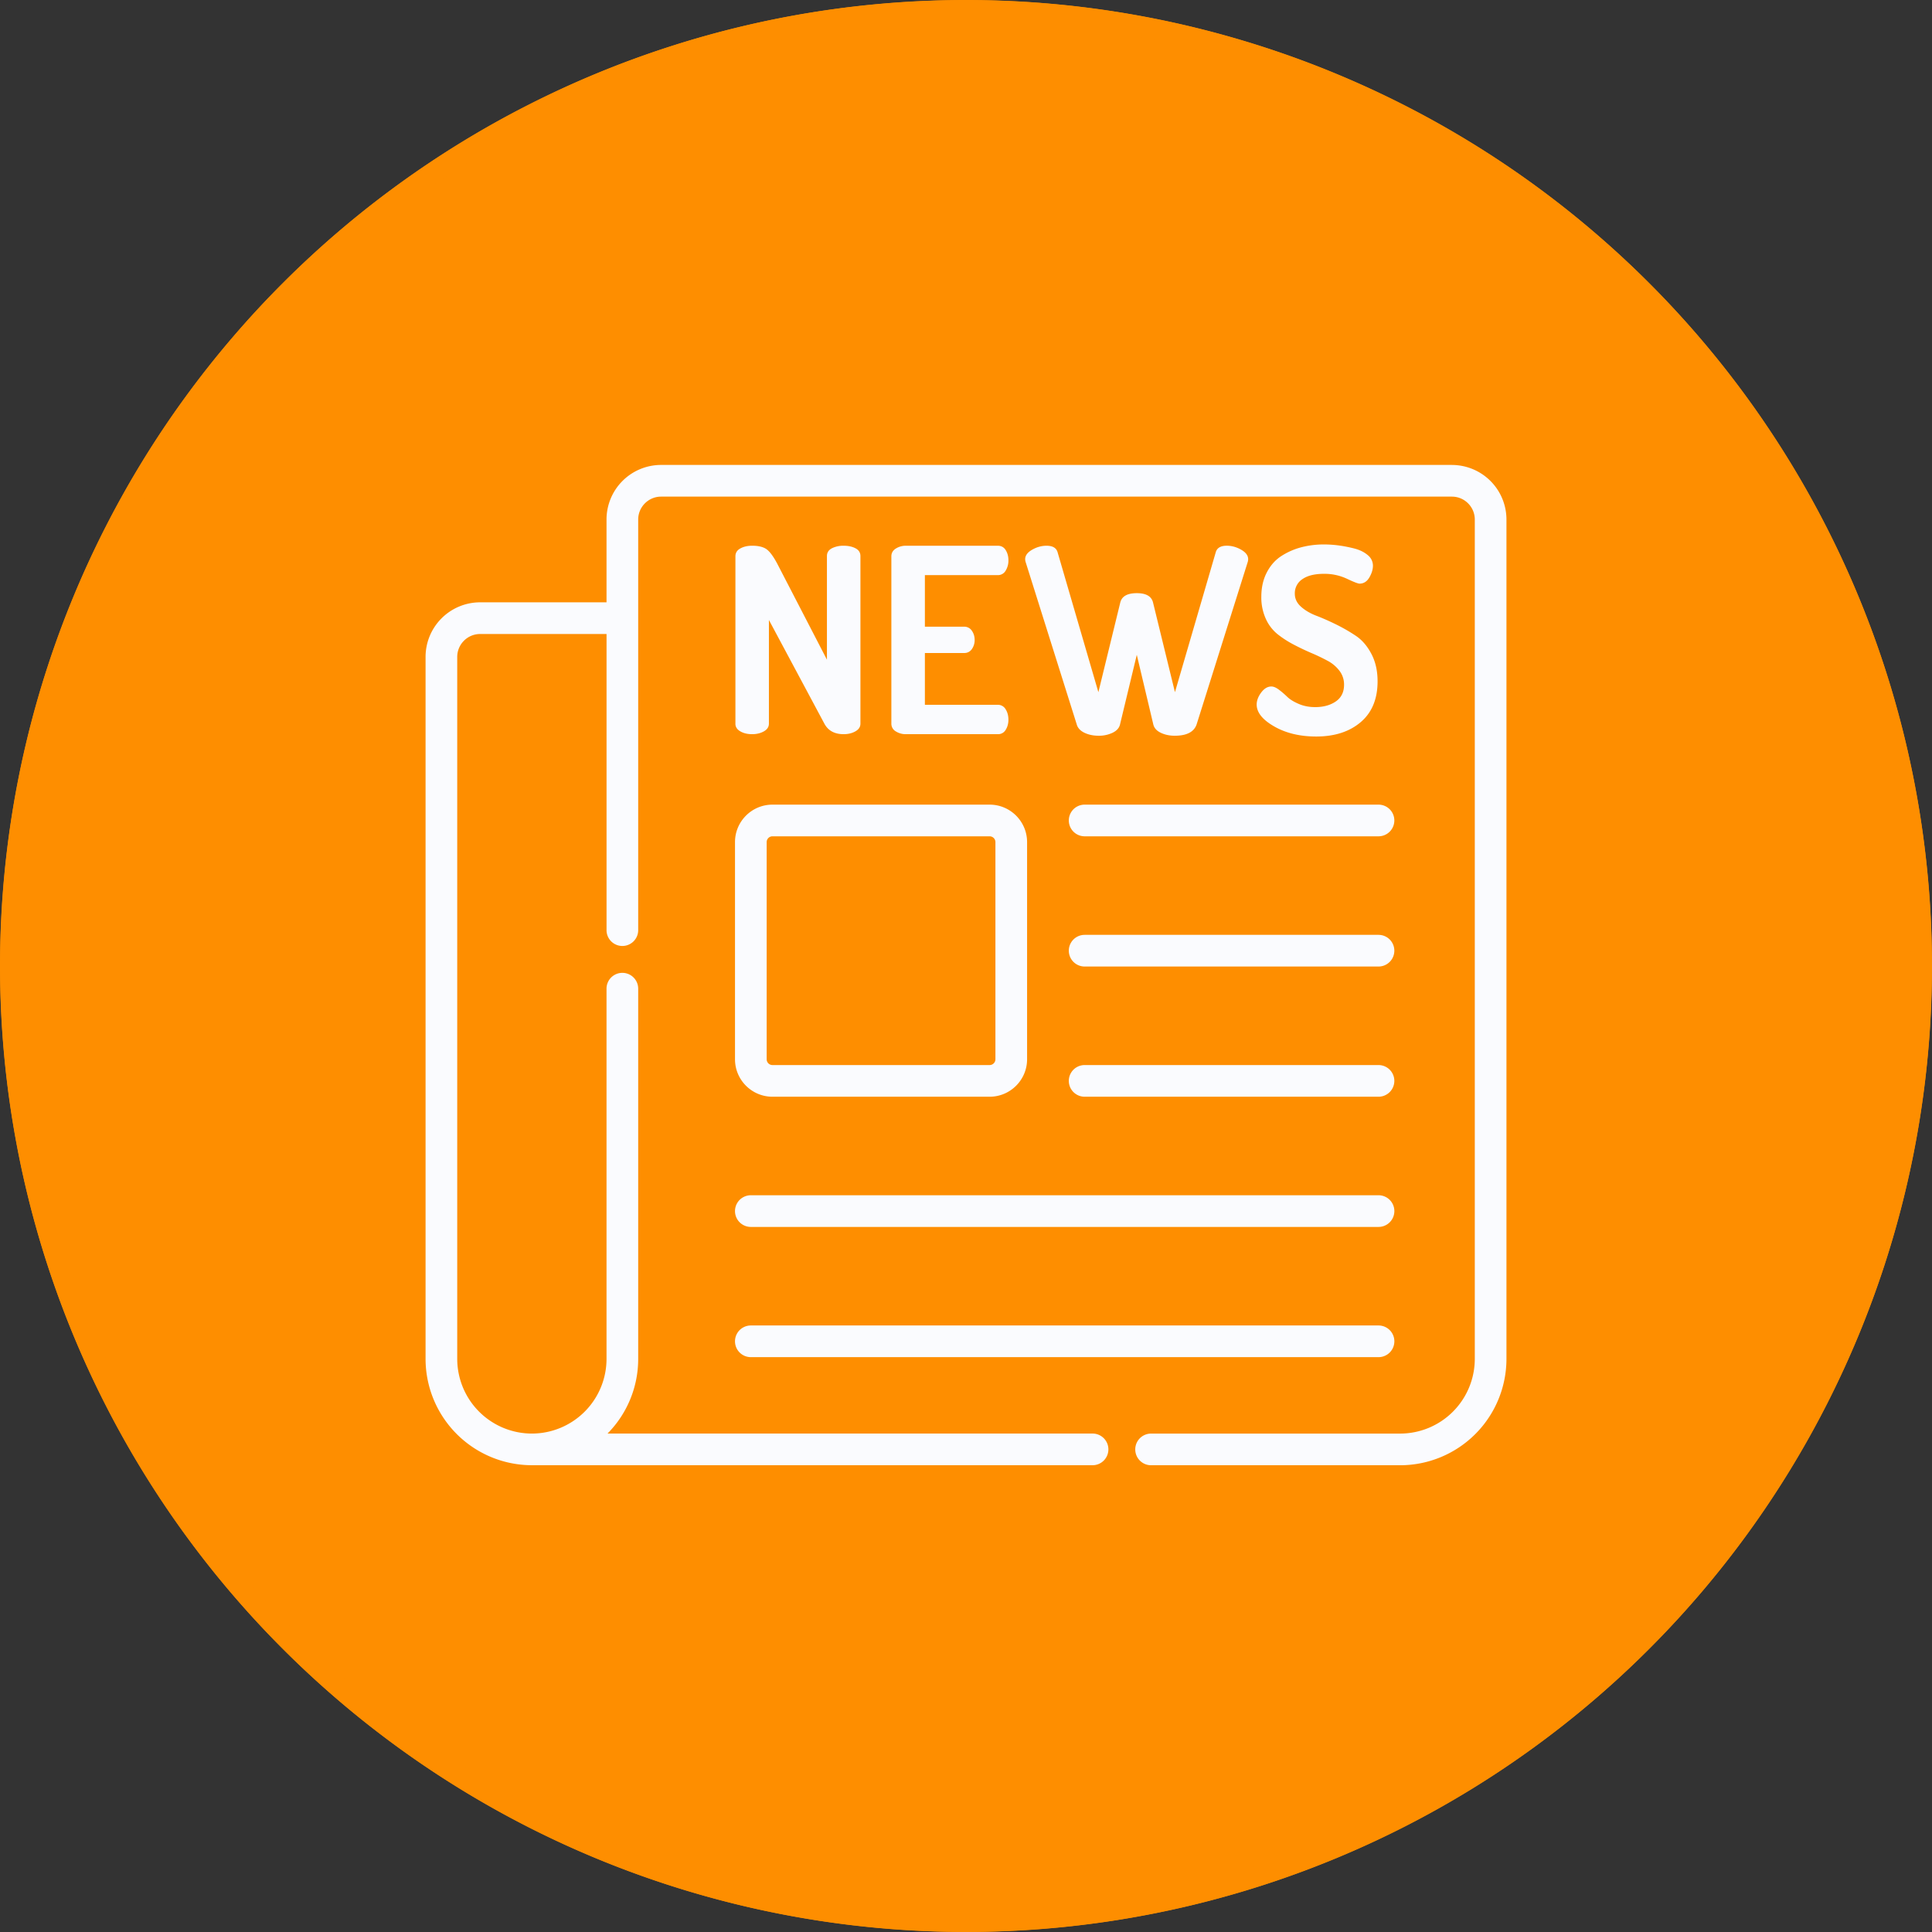 <svg xmlns="http://www.w3.org/2000/svg" width="92" height="92" viewBox="914 391.95 92 92"><rect x="914" y="391.95" width="92" height="92" fill="#333333" stroke="none"/><g data-name="Group 1539"><g data-name="Ellipse 132"><path d="M914 437.9a46 46 0 1 1 0 .1z" fill="#fe8e00" fill-rule="evenodd"/><path d="M914.5 437.9a45.5 45.5 0 1 1 0 .1z" stroke-linejoin="round" stroke-linecap="round" stroke="#fe8e00" fill="transparent" stroke-width=".989"/></g><g data-name="002-newspaper"><path d="M983.138 414.09H945.48a2.6 2.6 0 0 0-2.598 2.598v3.944h-6.02a2.601 2.601 0 0 0-2.597 2.598v33.43a5.068 5.068 0 0 0 5.026 5.062H965.999a.754.754 0 1 0 0-1.507h-23.07a5.046 5.046 0 0 0 1.461-3.555V439.03a.754.754 0 0 0-1.508 0v17.631a3.558 3.558 0 0 1-3.535 3.554h-.02a3.559 3.559 0 0 1-3.554-3.554v-33.43c0-.6.489-1.09 1.09-1.09h6.02v14.074a.754.754 0 1 0 1.507 0v-19.526c0-.6.49-1.09 1.09-1.09h37.658c.601 0 1.09.49 1.09 1.09v39.972a3.559 3.559 0 0 1-3.554 3.555h-11.86a.754.754 0 1 0 0 1.508h11.86a5.068 5.068 0 0 0 5.062-5.063v-39.972a2.601 2.601 0 0 0-2.598-2.598Zm0 0" fill="#fafbfe" fill-rule="evenodd" data-name="Path 1873"/><path d="M950.784 444.175h10.34c.985 0 1.785-.8 1.785-1.784v-10.34c0-.984-.8-1.785-1.784-1.785h-10.341c-.984 0-1.784.8-1.784 1.784v10.341c0 .984.8 1.784 1.784 1.784Zm-.276-12.125c0-.152.124-.276.276-.276h10.34c.153 0 .277.124.277.276v10.341a.277.277 0 0 1-.276.276h-10.341a.276.276 0 0 1-.276-.276v-10.34Zm0 0" fill="#fafbfe" fill-rule="evenodd" data-name="Path 1874"/><path d="M965.65 431.774h13.993a.754.754 0 1 0 0-1.508H965.65a.754.754 0 1 0 0 1.508Zm0 0" fill="#fafbfe" fill-rule="evenodd" data-name="Path 1875"/><path d="M965.65 437.975h13.993a.754.754 0 0 0 0-1.508H965.65a.754.754 0 1 0 0 1.508Zm0 0" fill="#fafbfe" fill-rule="evenodd" data-name="Path 1876"/><path d="M965.65 444.175h13.993a.754.754 0 0 0 0-1.508H965.65a.754.754 0 1 0 0 1.508Zm0 0" fill="#fafbfe" fill-rule="evenodd" data-name="Path 1877"/><path d="M949.754 450.375h29.89a.754.754 0 1 0 0-1.508h-29.89a.754.754 0 0 0 0 1.508Zm0 0" fill="#fafbfe" fill-rule="evenodd" data-name="Path 1878"/><path d="M949.754 456.576h29.89a.754.754 0 1 0 0-1.508h-29.89a.754.754 0 1 0 0 1.508Zm0 0" fill="#fafbfe" fill-rule="evenodd" data-name="Path 1879"/><path d="M949.02 426.408v-7.967c0-.164.077-.289.233-.374.155-.086.344-.13.564-.13.295 0 .52.054.676.16.155.107.327.336.515.688l2.37 4.579v-4.935c0-.164.077-.286.233-.369a1.2 1.2 0 0 1 .564-.122c.221 0 .41.04.565.122.156.083.233.205.233.369v7.979c0 .156-.08.278-.24.368-.159.09-.345.135-.558.135-.434 0-.74-.167-.92-.503l-2.64-4.935v4.935c0 .156-.08.278-.239.368-.16.09-.346.135-.559.135-.22 0-.409-.044-.564-.135-.156-.09-.234-.212-.234-.368Zm0 0" fill="#fafbfe" fill-rule="evenodd" data-name="Path 1880"/><path d="M956.446 426.408v-7.967c0-.156.07-.278.21-.368a.883.883 0 0 1 .49-.135h4.37c.164 0 .29.07.375.208.086.14.129.3.129.48a.908.908 0 0 1-.135.503.418.418 0 0 1-.369.208h-3.474v2.455h1.866a.43.43 0 0 1 .369.19c.09.128.135.277.135.449a.74.74 0 0 1-.13.424.424.424 0 0 1-.374.19h-1.866v2.467h3.474a.42.42 0 0 1 .369.209c.09.14.135.307.135.503 0 .18-.043.34-.13.479a.413.413 0 0 1-.374.208h-4.37a.883.883 0 0 1-.49-.134.418.418 0 0 1-.21-.369Zm0 0" fill="#fafbfe" fill-rule="evenodd" data-name="Path 1881"/><path d="M962.818 418.576c0-.172.11-.321.331-.448.22-.127.45-.19.687-.19.295 0 .471.106.528.319l1.94 6.654 1.043-4.272c.074-.295.336-.443.786-.443.442 0 .7.148.773.443l1.044 4.272 1.94-6.654c.057-.213.233-.32.528-.32.237 0 .466.064.687.191.22.127.331.276.331.448a.47.47 0 0 1-.024.147l-2.43 7.722c-.124.36-.472.54-1.044.54-.246 0-.467-.047-.663-.141-.197-.094-.315-.227-.356-.399l-.786-3.314-.798 3.314c-.04.172-.16.305-.356.399a1.513 1.513 0 0 1-.663.141c-.253 0-.478-.047-.675-.141-.196-.094-.32-.227-.368-.399l-2.43-7.722a.46.46 0 0 1-.025-.147Zm0 0" fill="#fafbfe" fill-rule="evenodd" data-name="Path 1882"/><path d="M973.842 425.5c0-.188.071-.379.214-.571.143-.192.305-.289.485-.289.106 0 .227.052.362.154.135.101.266.214.393.337.127.124.31.236.547.338.237.103.499.153.785.153.393 0 .72-.09.982-.27.262-.18.393-.446.393-.798a1.07 1.07 0 0 0-.215-.656 1.708 1.708 0 0 0-.565-.48 8.932 8.932 0 0 0-.767-.368 11.932 11.932 0 0 1-.84-.399 4.902 4.902 0 0 1-.774-.497 1.986 1.986 0 0 1-.565-.736 2.451 2.451 0 0 1-.214-1.05c0-.44.088-.829.264-1.165.175-.336.41-.598.705-.785.295-.187.61-.324.945-.41a4.231 4.231 0 0 1 1.069-.132 5.5 5.5 0 0 1 .675.044c.237.03.488.078.755.145.266.067.482.173.65.315a.645.645 0 0 1 .252.505c0 .182-.058.37-.172.565-.115.195-.27.292-.466.292-.074 0-.275-.078-.602-.233a2.514 2.514 0 0 0-1.092-.234c-.443 0-.784.085-1.025.252a.8.8 0 0 0-.363.694c0 .237.098.444.295.62.196.176.44.319.73.43.29.11.606.25.946.417.339.167.654.35.945.546.29.196.534.48.73.853.197.373.295.809.295 1.308 0 .839-.268 1.487-.804 1.943-.536.456-1.242.684-2.118.684-.777 0-1.444-.16-2-.48-.557-.318-.835-.666-.835-1.042Zm0 0" fill="#fafbfe" fill-rule="evenodd" data-name="Path 1883"/></g></g></svg>